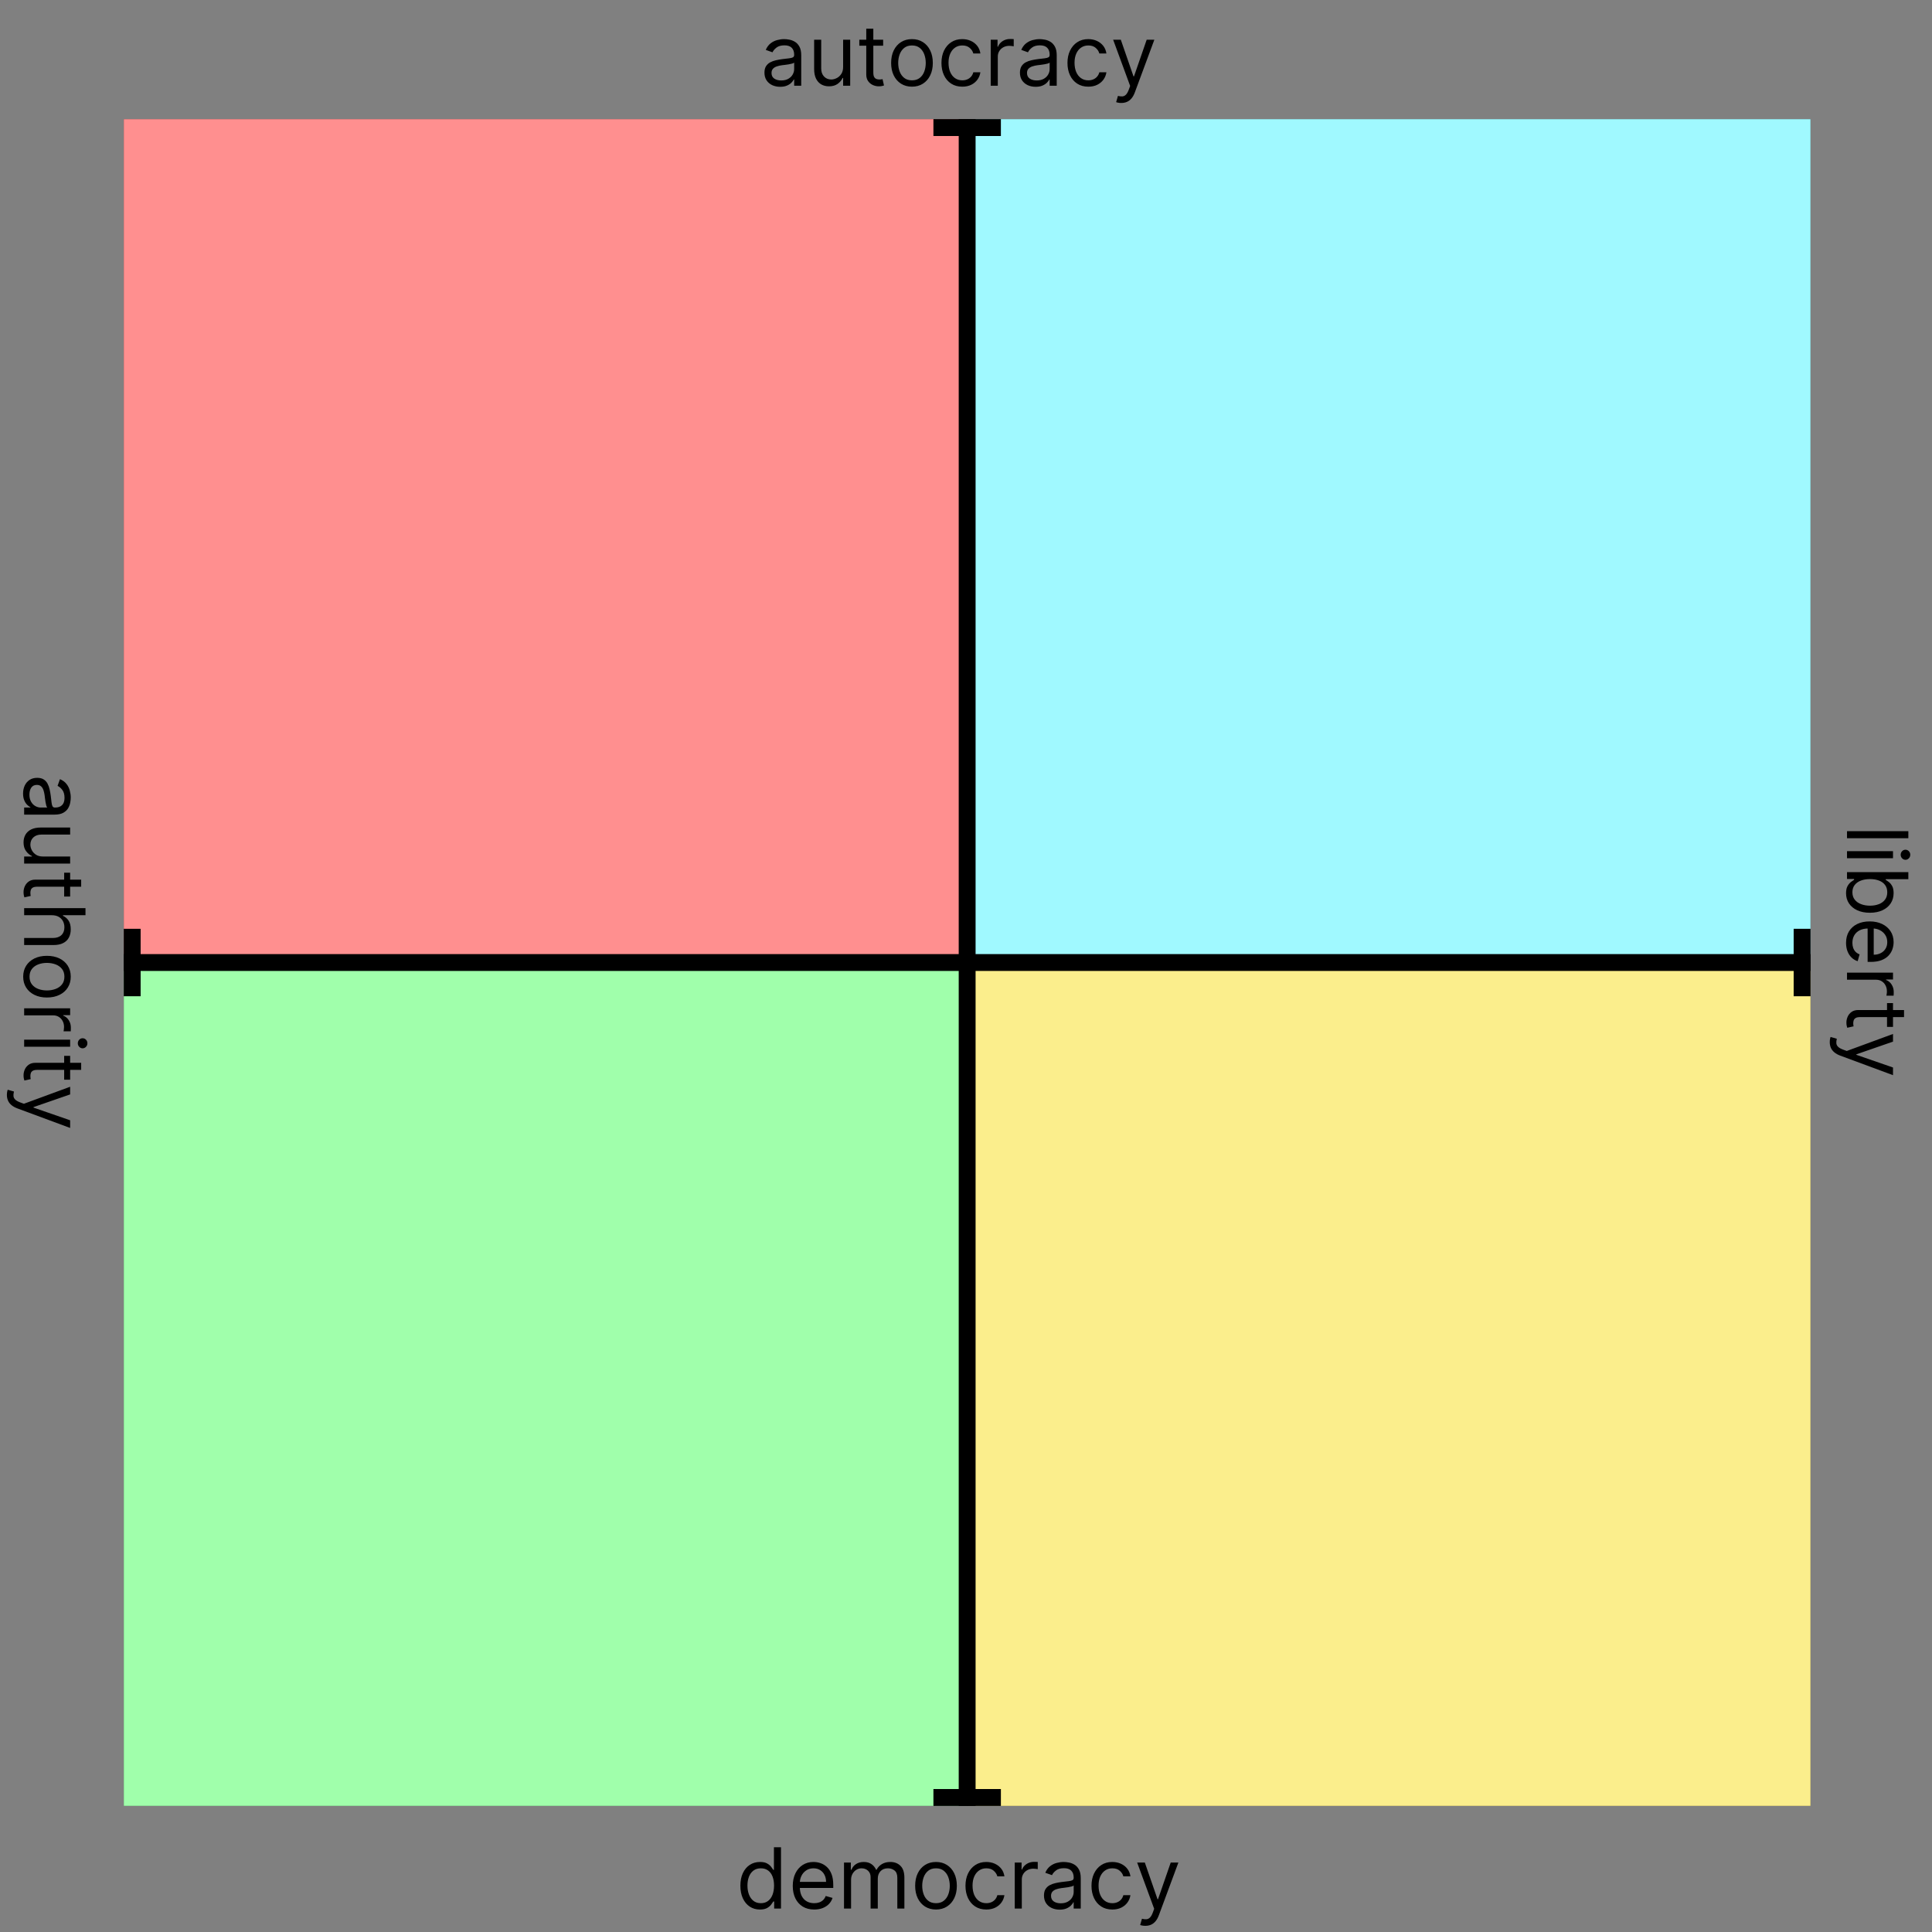<svg width="321" height="321" viewBox="0 0 321 321" fill="none" xmlns="http://www.w3.org/2000/svg">
    <rect x="0" y="0" width="321" height="321" fill="#808080" stroke="none"/>
    <g clip-path="url(#clip0_1682_1218)">
        <rect width="280.259" height="280.259" transform="translate(20.562 19.793)" fill="black" />
        <rect x="20.562" y="159.922" width="140.13" height="140.13" fill="#A0FFAB" />
        <rect x="20.562" y="19.793" width="140.13" height="140.13" fill="#FF8F8F" />
        <rect x="160.691" y="19.793" width="140.13" height="140.13" fill="#A0F9FF" />
        <rect x="160.691" y="159.922" width="140.13" height="140.13" fill="#FBEE8C" />
        <path d="M20.562 159.922L300.822 159.922" stroke="black" stroke-width="2.803" />
        <path d="M160.691 19.793L160.691 300.052" stroke="black" stroke-width="2.803" />
        <rect x="298.016" y="154.317" width="2.803" height="11.21" fill="black" />
        <rect x="166.297" y="297.25" width="2.803" height="11.21"
            transform="rotate(90 166.297 297.25)" fill="black" />
        <rect x="20.562" y="154.317" width="2.803" height="11.21" fill="black" />
        <rect x="166.297" y="19.793" width="2.803" height="11.21"
            transform="rotate(90 166.297 19.793)" fill="black" />
    </g>
    <path
        d="M129.621 14.421C129.137 14.421 128.697 14.33 128.302 14.148C127.908 13.962 127.594 13.695 127.362 13.347C127.13 12.995 127.013 12.57 127.013 12.073C127.013 11.635 127.1 11.28 127.272 11.008C127.445 10.732 127.675 10.517 127.964 10.361C128.253 10.205 128.571 10.089 128.919 10.012C129.271 9.933 129.624 9.87 129.979 9.823C130.444 9.764 130.82 9.719 131.109 9.689C131.401 9.656 131.613 9.601 131.746 9.525C131.882 9.448 131.95 9.316 131.95 9.127V9.087C131.95 8.596 131.815 8.214 131.547 7.942C131.281 7.67 130.878 7.534 130.338 7.534C129.777 7.534 129.337 7.657 129.019 7.903C128.7 8.148 128.476 8.41 128.347 8.689L127.232 8.291C127.431 7.826 127.697 7.465 128.029 7.206C128.364 6.944 128.729 6.761 129.123 6.658C129.521 6.552 129.913 6.499 130.298 6.499C130.543 6.499 130.825 6.529 131.144 6.589C131.465 6.645 131.776 6.763 132.074 6.942C132.376 7.121 132.627 7.392 132.826 7.753C133.025 8.115 133.124 8.599 133.124 9.206V14.242H131.95V13.207H131.89C131.81 13.373 131.678 13.55 131.492 13.74C131.306 13.929 131.059 14.09 130.751 14.222C130.442 14.355 130.066 14.421 129.621 14.421ZM129.8 13.366C130.265 13.366 130.656 13.275 130.974 13.093C131.296 12.91 131.538 12.675 131.701 12.386C131.867 12.097 131.95 11.794 131.95 11.475V10.401C131.9 10.46 131.791 10.515 131.621 10.565C131.456 10.611 131.263 10.653 131.044 10.689C130.829 10.722 130.618 10.752 130.412 10.779C130.21 10.802 130.046 10.822 129.92 10.838C129.614 10.878 129.329 10.943 129.064 11.033C128.802 11.119 128.589 11.25 128.427 11.426C128.267 11.598 128.188 11.834 128.188 12.132C128.188 12.54 128.339 12.849 128.641 13.058C128.946 13.264 129.332 13.366 129.8 13.366ZM140.085 11.117V6.599H141.259V14.242H140.085V12.948H140.005C139.826 13.336 139.547 13.667 139.169 13.939C138.791 14.207 138.313 14.342 137.736 14.342C137.258 14.342 136.834 14.237 136.462 14.028C136.09 13.816 135.799 13.497 135.586 13.073C135.374 12.645 135.268 12.106 135.268 11.456V6.599H136.442V11.376C136.442 11.933 136.598 12.378 136.91 12.71C137.225 13.041 137.626 13.207 138.114 13.207C138.406 13.207 138.703 13.133 139.005 12.983C139.31 12.834 139.565 12.605 139.771 12.296C139.98 11.988 140.085 11.595 140.085 11.117ZM146.734 6.599V7.594H142.773V6.599H146.734ZM143.928 4.768H145.102V12.053C145.102 12.384 145.15 12.633 145.246 12.799C145.346 12.962 145.472 13.071 145.624 13.127C145.78 13.181 145.945 13.207 146.117 13.207C146.246 13.207 146.353 13.2 146.436 13.187C146.518 13.171 146.585 13.157 146.635 13.147L146.873 14.202C146.794 14.232 146.683 14.262 146.54 14.292C146.397 14.325 146.217 14.342 145.998 14.342C145.666 14.342 145.341 14.27 145.022 14.128C144.707 13.985 144.445 13.768 144.236 13.476C144.03 13.184 143.928 12.816 143.928 12.371V4.768ZM151.524 14.401C150.834 14.401 150.228 14.237 149.707 13.909C149.19 13.58 148.785 13.121 148.493 12.53C148.205 11.94 148.06 11.25 148.06 10.46C148.06 9.664 148.205 8.969 148.493 8.375C148.785 7.781 149.19 7.32 149.707 6.992C150.228 6.663 150.834 6.499 151.524 6.499C152.214 6.499 152.818 6.663 153.335 6.992C153.856 7.32 154.261 7.781 154.549 8.375C154.841 8.969 154.987 9.664 154.987 10.46C154.987 11.25 154.841 11.94 154.549 12.53C154.261 13.121 153.856 13.58 153.335 13.909C152.818 14.237 152.214 14.401 151.524 14.401ZM151.524 13.347C152.048 13.347 152.479 13.212 152.818 12.943C153.156 12.675 153.406 12.321 153.569 11.883C153.731 11.446 153.813 10.971 153.813 10.46C153.813 9.949 153.731 9.473 153.569 9.032C153.406 8.591 153.156 8.234 152.818 7.962C152.479 7.69 152.048 7.554 151.524 7.554C151 7.554 150.568 7.69 150.23 7.962C149.892 8.234 149.641 8.591 149.478 9.032C149.316 9.473 149.235 9.949 149.235 10.46C149.235 10.971 149.316 11.446 149.478 11.883C149.641 12.321 149.892 12.675 150.23 12.943C150.568 13.212 151 13.347 151.524 13.347ZM159.885 14.401C159.168 14.401 158.551 14.232 158.034 13.894C157.516 13.556 157.118 13.089 156.84 12.495C156.561 11.902 156.422 11.223 156.422 10.46C156.422 9.684 156.564 8.999 156.849 8.405C157.138 7.808 157.539 7.342 158.054 7.007C158.571 6.668 159.175 6.499 159.865 6.499C160.402 6.499 160.887 6.599 161.318 6.798C161.749 6.997 162.103 7.276 162.378 7.634C162.653 7.992 162.824 8.41 162.891 8.888H161.716C161.627 8.539 161.428 8.231 161.119 7.962C160.814 7.69 160.402 7.554 159.885 7.554C159.427 7.554 159.026 7.674 158.681 7.912C158.339 8.148 158.072 8.481 157.88 8.913C157.69 9.341 157.596 9.843 157.596 10.421C157.596 11.011 157.689 11.525 157.875 11.963C158.064 12.401 158.329 12.741 158.671 12.983C159.016 13.225 159.42 13.347 159.885 13.347C160.19 13.347 160.467 13.293 160.716 13.187C160.965 13.081 161.175 12.928 161.348 12.729C161.52 12.53 161.643 12.291 161.716 12.013H162.891C162.824 12.464 162.66 12.87 162.398 13.232C162.139 13.59 161.796 13.876 161.368 14.088C160.943 14.297 160.449 14.401 159.885 14.401ZM164.607 14.242V6.599H165.742V7.753H165.822C165.961 7.375 166.213 7.068 166.578 6.833C166.943 6.597 167.354 6.479 167.812 6.479C167.898 6.479 168.006 6.481 168.135 6.484C168.265 6.488 168.363 6.493 168.429 6.499V7.694C168.389 7.684 168.298 7.669 168.155 7.649C168.016 7.626 167.868 7.614 167.712 7.614C167.341 7.614 167.009 7.692 166.717 7.848C166.429 8 166.2 8.213 166.031 8.485C165.865 8.753 165.782 9.06 165.782 9.405V14.242H164.607ZM172.07 14.421C171.586 14.421 171.146 14.33 170.752 14.148C170.357 13.962 170.043 13.695 169.811 13.347C169.579 12.995 169.463 12.57 169.463 12.073C169.463 11.635 169.549 11.28 169.722 11.008C169.894 10.732 170.125 10.517 170.413 10.361C170.702 10.205 171.02 10.089 171.369 10.012C171.72 9.933 172.074 9.87 172.429 9.823C172.893 9.764 173.27 9.719 173.558 9.689C173.85 9.656 174.063 9.601 174.195 9.525C174.331 9.448 174.399 9.316 174.399 9.127V9.087C174.399 8.596 174.265 8.214 173.996 7.942C173.731 7.67 173.328 7.534 172.787 7.534C172.226 7.534 171.787 7.657 171.468 7.903C171.15 8.148 170.926 8.41 170.796 8.689L169.682 8.291C169.881 7.826 170.146 7.465 170.478 7.206C170.813 6.944 171.178 6.761 171.573 6.658C171.971 6.552 172.362 6.499 172.747 6.499C172.993 6.499 173.275 6.529 173.593 6.589C173.915 6.645 174.225 6.763 174.524 6.942C174.826 7.121 175.076 7.392 175.275 7.753C175.474 8.115 175.574 8.599 175.574 9.206V14.242H174.399V13.207H174.34C174.26 13.373 174.127 13.55 173.941 13.74C173.756 13.929 173.509 14.09 173.2 14.222C172.891 14.355 172.515 14.421 172.07 14.421ZM172.25 13.366C172.714 13.366 173.105 13.275 173.424 13.093C173.746 12.91 173.988 12.675 174.15 12.386C174.316 12.097 174.399 11.794 174.399 11.475V10.401C174.349 10.46 174.24 10.515 174.071 10.565C173.905 10.611 173.713 10.653 173.494 10.689C173.278 10.722 173.067 10.752 172.862 10.779C172.659 10.802 172.495 10.822 172.369 10.838C172.064 10.878 171.778 10.943 171.513 11.033C171.251 11.119 171.039 11.25 170.876 11.426C170.717 11.598 170.637 11.834 170.637 12.132C170.637 12.54 170.788 12.849 171.09 13.058C171.395 13.264 171.782 13.366 172.25 13.366ZM180.822 14.401C180.106 14.401 179.489 14.232 178.971 13.894C178.454 13.556 178.056 13.089 177.777 12.495C177.498 11.902 177.359 11.223 177.359 10.46C177.359 9.684 177.501 8.999 177.787 8.405C178.075 7.808 178.477 7.342 178.991 7.007C179.509 6.668 180.112 6.499 180.802 6.499C181.34 6.499 181.824 6.599 182.255 6.798C182.687 6.997 183.04 7.276 183.315 7.634C183.591 7.992 183.762 8.41 183.828 8.888H182.654C182.564 8.539 182.365 8.231 182.056 7.962C181.751 7.69 181.34 7.554 180.822 7.554C180.364 7.554 179.963 7.674 179.618 7.912C179.276 8.148 179.009 8.481 178.817 8.913C178.628 9.341 178.533 9.843 178.533 10.421C178.533 11.011 178.626 11.525 178.812 11.963C179.001 12.401 179.266 12.741 179.608 12.983C179.953 13.225 180.358 13.347 180.822 13.347C181.127 13.347 181.404 13.293 181.653 13.187C181.902 13.081 182.113 12.928 182.285 12.729C182.458 12.53 182.581 12.291 182.654 12.013H183.828C183.762 12.464 183.597 12.87 183.335 13.232C183.076 13.59 182.733 13.876 182.305 14.088C181.881 14.297 181.386 14.401 180.822 14.401ZM186.301 17.108C186.102 17.108 185.925 17.092 185.769 17.059C185.613 17.029 185.505 16.999 185.445 16.969L185.744 15.934C186.029 16.007 186.281 16.034 186.5 16.014C186.719 15.994 186.913 15.896 187.082 15.72C187.255 15.548 187.412 15.267 187.555 14.879L187.774 14.282L184.948 6.599H186.221L188.331 12.69H188.411L190.521 6.599H191.795L188.55 15.357C188.404 15.752 188.224 16.078 188.008 16.337C187.792 16.599 187.542 16.793 187.256 16.919C186.975 17.045 186.656 17.108 186.301 17.108Z"
        fill="black" />
    <path
        d="M126.258 317.267C125.621 317.267 125.059 317.106 124.571 316.784C124.083 316.459 123.702 316.001 123.426 315.411C123.151 314.817 123.013 314.115 123.013 313.306C123.013 312.503 123.151 311.806 123.426 311.216C123.702 310.625 124.085 310.169 124.576 309.847C125.067 309.525 125.634 309.364 126.278 309.364C126.775 309.364 127.169 309.447 127.457 309.613C127.749 309.776 127.971 309.962 128.124 310.171C128.28 310.376 128.401 310.545 128.487 310.678H128.587V306.916H129.761V317.107H128.627V315.933H128.487C128.401 316.072 128.278 316.248 128.119 316.461C127.96 316.67 127.733 316.857 127.437 317.023C127.142 317.185 126.749 317.267 126.258 317.267ZM126.417 316.212C126.888 316.212 127.286 316.089 127.611 315.843C127.937 315.595 128.184 315.251 128.353 314.813C128.522 314.372 128.607 313.863 128.607 313.286C128.607 312.715 128.524 312.216 128.358 311.788C128.192 311.357 127.947 311.022 127.621 310.783C127.296 310.541 126.895 310.419 126.417 310.419C125.92 310.419 125.505 310.547 125.173 310.803C124.845 311.055 124.598 311.398 124.432 311.833C124.269 312.264 124.188 312.748 124.188 313.286C124.188 313.83 124.271 314.324 124.437 314.769C124.606 315.21 124.855 315.561 125.183 315.824C125.515 316.082 125.926 316.212 126.417 316.212ZM135.28 317.267C134.543 317.267 133.908 317.104 133.374 316.779C132.843 316.451 132.433 315.993 132.145 315.406C131.859 314.815 131.717 314.128 131.717 313.345C131.717 312.562 131.859 311.872 132.145 311.275C132.433 310.675 132.835 310.207 133.349 309.872C133.867 309.534 134.47 309.364 135.16 309.364C135.558 309.364 135.952 309.431 136.34 309.564C136.728 309.696 137.081 309.912 137.4 310.21C137.718 310.506 137.972 310.897 138.161 311.385C138.35 311.872 138.445 312.473 138.445 313.186V313.684H132.553V312.669H137.25C137.25 312.237 137.164 311.853 136.992 311.514C136.822 311.176 136.58 310.909 136.265 310.713C135.953 310.517 135.585 310.419 135.16 310.419C134.693 310.419 134.288 310.536 133.946 310.768C133.608 310.997 133.347 311.295 133.165 311.663C132.982 312.032 132.891 312.426 132.891 312.848V313.525C132.891 314.102 132.991 314.591 133.19 314.993C133.392 315.391 133.672 315.694 134.031 315.903C134.389 316.109 134.805 316.212 135.28 316.212C135.588 316.212 135.867 316.169 136.116 316.082C136.368 315.993 136.585 315.86 136.768 315.684C136.95 315.505 137.091 315.283 137.191 315.017L138.325 315.336C138.206 315.721 138.005 316.059 137.723 316.351C137.441 316.64 137.093 316.865 136.678 317.028C136.263 317.187 135.797 317.267 135.28 317.267ZM140.231 317.107V309.464H141.366V310.658H141.465C141.624 310.25 141.882 309.933 142.236 309.708C142.591 309.479 143.018 309.364 143.515 309.364C144.02 309.364 144.439 309.479 144.774 309.708C145.113 309.933 145.376 310.25 145.566 310.658H145.645C145.841 310.263 146.135 309.95 146.526 309.718C146.917 309.482 147.387 309.364 147.934 309.364C148.618 309.364 149.177 309.578 149.611 310.006C150.046 310.431 150.263 311.093 150.263 311.992V317.107H149.089V311.992C149.089 311.428 148.934 311.025 148.626 310.783C148.317 310.541 147.954 310.419 147.536 310.419C146.999 310.419 146.582 310.582 146.287 310.907C145.992 311.229 145.844 311.637 145.844 312.131V317.107H144.65V311.872C144.65 311.438 144.509 311.088 144.227 310.822C143.945 310.554 143.582 310.419 143.137 310.419C142.832 310.419 142.547 310.501 142.281 310.663C142.019 310.826 141.807 311.051 141.644 311.34C141.485 311.625 141.405 311.955 141.405 312.33V317.107H140.231ZM155.515 317.267C154.825 317.267 154.22 317.102 153.699 316.774C153.182 316.446 152.777 315.986 152.485 315.396C152.196 314.805 152.052 314.115 152.052 313.326C152.052 312.529 152.196 311.834 152.485 311.24C152.777 310.647 153.182 310.186 153.699 309.857C154.22 309.529 154.825 309.364 155.515 309.364C156.205 309.364 156.809 309.529 157.327 309.857C157.848 310.186 158.252 310.647 158.541 311.24C158.833 311.834 158.979 312.529 158.979 313.326C158.979 314.115 158.833 314.805 158.541 315.396C158.252 315.986 157.848 316.446 157.327 316.774C156.809 317.102 156.205 317.267 155.515 317.267ZM155.515 316.212C156.04 316.212 156.471 316.077 156.809 315.809C157.148 315.54 157.398 315.187 157.561 314.749C157.723 314.311 157.805 313.836 157.805 313.326C157.805 312.815 157.723 312.339 157.561 311.897C157.398 311.456 157.148 311.099 156.809 310.827C156.471 310.555 156.04 310.419 155.515 310.419C154.991 310.419 154.56 310.555 154.222 310.827C153.883 311.099 153.633 311.456 153.47 311.897C153.308 312.339 153.226 312.815 153.226 313.326C153.226 313.836 153.308 314.311 153.47 314.749C153.633 315.187 153.883 315.54 154.222 315.809C154.56 316.077 154.991 316.212 155.515 316.212ZM163.877 317.267C163.16 317.267 162.543 317.097 162.026 316.759C161.508 316.421 161.11 315.955 160.831 315.361C160.553 314.767 160.413 314.089 160.413 313.326C160.413 312.549 160.556 311.864 160.841 311.27C161.13 310.673 161.531 310.207 162.045 309.872C162.563 309.534 163.167 309.364 163.857 309.364C164.394 309.364 164.879 309.464 165.31 309.663C165.741 309.862 166.094 310.141 166.37 310.499C166.645 310.857 166.816 311.275 166.882 311.753H165.708C165.618 311.405 165.419 311.096 165.111 310.827C164.806 310.555 164.394 310.419 163.877 310.419C163.419 310.419 163.017 310.539 162.672 310.778C162.331 311.013 162.064 311.347 161.871 311.778C161.682 312.206 161.588 312.708 161.588 313.286C161.588 313.876 161.681 314.39 161.866 314.828C162.055 315.266 162.321 315.606 162.663 315.848C163.008 316.091 163.412 316.212 163.877 316.212C164.182 316.212 164.459 316.159 164.708 316.052C164.957 315.946 165.167 315.794 165.34 315.595C165.512 315.396 165.635 315.157 165.708 314.878H166.882C166.816 315.329 166.652 315.736 166.39 316.097C166.131 316.456 165.788 316.741 165.36 316.953C164.935 317.162 164.441 317.267 163.877 317.267ZM168.599 317.107V309.464H169.734V310.618H169.813C169.953 310.24 170.205 309.933 170.57 309.698C170.935 309.462 171.346 309.345 171.804 309.345C171.89 309.345 171.998 309.346 172.127 309.35C172.257 309.353 172.354 309.358 172.421 309.364V310.559C172.381 310.549 172.29 310.534 172.147 310.514C172.008 310.491 171.86 310.479 171.704 310.479C171.333 310.479 171.001 310.557 170.709 310.713C170.42 310.866 170.191 311.078 170.022 311.35C169.856 311.619 169.773 311.926 169.773 312.271V317.107H168.599ZM176.062 317.287C175.578 317.287 175.138 317.195 174.743 317.013C174.349 316.827 174.035 316.56 173.803 316.212C173.571 315.86 173.455 315.435 173.455 314.938C173.455 314.5 173.541 314.145 173.713 313.873C173.886 313.598 174.116 313.382 174.405 313.226C174.694 313.07 175.012 312.954 175.361 312.878C175.712 312.798 176.065 312.735 176.42 312.689C176.885 312.629 177.261 312.584 177.55 312.554C177.842 312.521 178.054 312.466 178.187 312.39C178.323 312.314 178.391 312.181 178.391 311.992V311.952C178.391 311.461 178.257 311.08 177.988 310.808C177.723 310.536 177.319 310.4 176.779 310.4C176.218 310.4 175.779 310.522 175.46 310.768C175.142 311.013 174.918 311.275 174.788 311.554L173.674 311.156C173.873 310.691 174.138 310.33 174.47 310.071C174.805 309.809 175.17 309.627 175.565 309.524C175.963 309.418 176.354 309.364 176.739 309.364C176.984 309.364 177.266 309.394 177.585 309.454C177.907 309.51 178.217 309.628 178.515 309.807C178.817 309.986 179.068 310.257 179.267 310.618C179.466 310.98 179.565 311.464 179.565 312.072V317.107H178.391V316.072H178.331C178.252 316.238 178.119 316.416 177.933 316.605C177.747 316.794 177.5 316.955 177.192 317.088C176.883 317.22 176.507 317.287 176.062 317.287ZM176.241 316.232C176.706 316.232 177.097 316.14 177.416 315.958C177.737 315.775 177.98 315.54 178.142 315.251C178.308 314.963 178.391 314.659 178.391 314.341V313.266C178.341 313.326 178.232 313.38 178.063 313.43C177.897 313.476 177.704 313.518 177.485 313.554C177.27 313.588 177.059 313.617 176.853 313.644C176.651 313.667 176.487 313.687 176.361 313.704C176.056 313.744 175.77 313.808 175.505 313.898C175.243 313.984 175.03 314.115 174.868 314.291C174.709 314.463 174.629 314.699 174.629 314.998C174.629 315.406 174.78 315.714 175.082 315.923C175.387 316.129 175.774 316.232 176.241 316.232ZM184.814 317.267C184.097 317.267 183.48 317.097 182.963 316.759C182.445 316.421 182.047 315.955 181.769 315.361C181.49 314.767 181.351 314.089 181.351 313.326C181.351 312.549 181.493 311.864 181.779 311.27C182.067 310.673 182.469 310.207 182.983 309.872C183.5 309.534 184.104 309.364 184.794 309.364C185.332 309.364 185.816 309.464 186.247 309.663C186.678 309.862 187.032 310.141 187.307 310.499C187.582 310.857 187.753 311.275 187.82 311.753H186.645C186.556 311.405 186.357 311.096 186.048 310.827C185.743 310.555 185.332 310.419 184.814 310.419C184.356 310.419 183.955 310.539 183.61 310.778C183.268 311.013 183.001 311.347 182.809 311.778C182.62 312.206 182.525 312.708 182.525 313.286C182.525 313.876 182.618 314.39 182.804 314.828C182.993 315.266 183.258 315.606 183.6 315.848C183.945 316.091 184.35 316.212 184.814 316.212C185.119 316.212 185.396 316.159 185.645 316.052C185.894 315.946 186.105 315.794 186.277 315.595C186.45 315.396 186.572 315.157 186.645 314.878H187.82C187.753 315.329 187.589 315.736 187.327 316.097C187.068 316.456 186.725 316.741 186.297 316.953C185.872 317.162 185.378 317.267 184.814 317.267ZM190.293 319.974C190.094 319.974 189.916 319.957 189.76 319.924C189.604 319.894 189.497 319.864 189.437 319.834L189.735 318.799C190.021 318.872 190.273 318.899 190.492 318.879C190.711 318.859 190.905 318.761 191.074 318.585C191.247 318.413 191.404 318.133 191.547 317.744L191.766 317.147L188.939 309.464H190.213L192.323 315.555H192.403L194.513 309.464H195.787L192.542 318.222C192.396 318.617 192.215 318.944 192 319.202C191.784 319.464 191.534 319.659 191.248 319.785C190.966 319.911 190.648 319.974 190.293 319.974Z"
        fill="black" />
    <path
        d="M317.07 139.27L306.879 139.27L306.879 138.095L317.07 138.095L317.07 139.27ZM306.879 141.421L314.522 141.421L314.522 142.595L306.879 142.595L306.879 141.421ZM315.796 142.018C315.796 141.789 315.874 141.592 316.03 141.426C316.186 141.263 316.373 141.182 316.592 141.182C316.811 141.182 316.999 141.263 317.155 141.426C317.311 141.592 317.389 141.789 317.389 142.018C317.389 142.247 317.311 142.442 317.155 142.605C316.999 142.771 316.811 142.854 316.592 142.854C316.373 142.854 316.186 142.771 316.03 142.605C315.874 142.442 315.796 142.247 315.796 142.018ZM306.879 144.905L317.07 144.905L317.07 146.08L313.308 146.08L313.308 146.179C313.441 146.265 313.61 146.385 313.816 146.537C314.025 146.693 314.21 146.916 314.373 147.204C314.539 147.496 314.622 147.891 314.622 148.389C314.622 149.032 314.461 149.599 314.139 150.09C313.817 150.581 313.361 150.965 312.771 151.24C312.18 151.515 311.484 151.653 310.681 151.653C309.871 151.653 309.17 151.515 308.576 151.24C307.985 150.965 307.527 150.583 307.202 150.095C306.881 149.608 306.72 149.045 306.72 148.409C306.72 147.918 306.801 147.524 306.964 147.229C307.129 146.934 307.317 146.707 307.526 146.547C307.738 146.388 307.914 146.265 308.053 146.179L308.053 146.04L306.879 146.04L306.879 144.905ZM310.701 146.06C310.123 146.06 309.614 146.144 309.173 146.314C308.735 146.483 308.392 146.73 308.143 147.055C307.897 147.38 307.775 147.778 307.775 148.249C307.775 148.74 307.904 149.15 308.163 149.478C308.425 149.81 308.776 150.059 309.218 150.225C309.662 150.394 310.157 150.479 310.701 150.479C311.238 150.479 311.722 150.396 312.154 150.23C312.588 150.067 312.932 149.82 313.184 149.488C313.439 149.16 313.567 148.747 313.567 148.249C313.567 147.772 313.446 147.37 313.204 147.045C312.965 146.72 312.63 146.474 312.198 146.309C311.771 146.143 311.271 146.06 310.701 146.06ZM306.72 156.654C306.72 155.918 306.882 155.282 307.207 154.748C307.536 154.217 307.994 153.808 308.581 153.519C309.171 153.234 309.858 153.091 310.641 153.091C311.424 153.091 312.114 153.234 312.711 153.519C313.311 153.808 313.779 154.209 314.114 154.723C314.453 155.241 314.622 155.845 314.622 156.535C314.622 156.933 314.556 157.326 314.423 157.714C314.29 158.102 314.074 158.455 313.776 158.774C313.481 159.092 313.089 159.346 312.602 159.535C312.114 159.724 311.513 159.819 310.8 159.819L310.303 159.819L310.303 153.927L311.318 153.927L311.318 158.625C311.749 158.625 312.134 158.538 312.472 158.366C312.811 158.197 313.078 157.955 313.273 157.639C313.469 157.328 313.567 156.959 313.567 156.535C313.567 156.067 313.451 155.662 313.219 155.32C312.99 154.982 312.691 154.722 312.323 154.539C311.955 154.357 311.56 154.266 311.139 154.266L310.462 154.266C309.885 154.266 309.395 154.365 308.994 154.564C308.596 154.766 308.292 155.047 308.083 155.405C307.877 155.763 307.775 156.18 307.775 156.654C307.775 156.963 307.818 157.241 307.904 157.49C307.994 157.742 308.126 157.96 308.302 158.142C308.481 158.324 308.704 158.465 308.969 158.565L308.65 159.7C308.266 159.58 307.927 159.379 307.635 159.097C307.347 158.815 307.121 158.467 306.959 158.052C306.799 157.638 306.72 157.172 306.72 156.654ZM306.879 161.605L314.522 161.605L314.522 162.74L313.368 162.74L313.368 162.82C313.746 162.959 314.053 163.211 314.288 163.576C314.524 163.941 314.642 164.352 314.642 164.81C314.642 164.896 314.64 165.004 314.637 165.134C314.633 165.263 314.628 165.361 314.622 165.427L313.428 165.427C313.438 165.387 313.452 165.296 313.472 165.153C313.496 165.014 313.507 164.866 313.507 164.711C313.507 164.339 313.429 164.007 313.273 163.715C313.121 163.427 312.908 163.198 312.636 163.029C312.368 162.863 312.061 162.78 311.716 162.78L306.879 162.78L306.879 161.605ZM314.522 170.622L313.527 170.622L313.527 166.661L314.522 166.661L314.522 170.622ZM316.354 167.816L316.354 168.99L309.068 168.99C308.737 168.99 308.488 169.038 308.322 169.134C308.159 169.234 308.05 169.36 307.994 169.513C307.94 169.668 307.914 169.833 307.914 170.005C307.914 170.135 307.921 170.241 307.934 170.324C307.95 170.407 307.964 170.473 307.974 170.523L306.919 170.762C306.889 170.682 306.859 170.571 306.829 170.428C306.796 170.286 306.779 170.105 306.779 169.886C306.779 169.554 306.851 169.229 306.993 168.91C307.136 168.595 307.353 168.333 307.645 168.124C307.937 167.919 308.305 167.816 308.75 167.816L316.354 167.816ZM304.013 173.145C304.013 172.946 304.029 172.769 304.062 172.613C304.092 172.457 304.122 172.349 304.152 172.289L305.187 172.588C305.114 172.873 305.087 173.125 305.107 173.344C305.127 173.563 305.225 173.757 305.401 173.926C305.573 174.099 305.854 174.257 306.242 174.399L306.839 174.618L314.522 171.792L314.522 173.066L308.431 175.175L308.431 175.255L314.522 177.365L314.522 178.639L305.764 175.394C305.369 175.248 305.043 175.068 304.784 174.852C304.522 174.636 304.328 174.386 304.202 174.101C304.076 173.819 304.013 173.5 304.013 173.145Z"
        fill="black" />
    <path
        d="M3.833 131.845C3.833 131.36 3.924 130.921 4.106 130.526C4.292 130.131 4.559 129.818 4.907 129.585C5.259 129.353 5.684 129.237 6.181 129.237C6.619 129.237 6.974 129.323 7.246 129.496C7.522 129.668 7.737 129.899 7.893 130.188C8.049 130.476 8.165 130.795 8.241 131.143C8.321 131.495 8.384 131.848 8.431 132.203C8.49 132.667 8.535 133.044 8.565 133.332C8.598 133.624 8.653 133.837 8.729 133.969C8.805 134.105 8.938 134.173 9.127 134.173L9.167 134.173C9.658 134.173 10.04 134.039 10.312 133.77C10.584 133.505 10.72 133.102 10.72 132.561C10.72 132.001 10.597 131.561 10.351 131.242C10.106 130.924 9.844 130.7 9.565 130.571L9.963 129.456C10.428 129.655 10.789 129.92 11.048 130.252C11.31 130.587 11.493 130.952 11.595 131.347C11.702 131.745 11.755 132.137 11.755 132.521C11.755 132.767 11.725 133.049 11.665 133.367C11.609 133.689 11.491 133.999 11.312 134.298C11.133 134.6 10.862 134.85 10.501 135.049C10.139 135.248 9.655 135.348 9.048 135.348L4.012 135.348L4.012 134.173L5.047 134.173L5.047 134.114C4.881 134.034 4.703 133.901 4.514 133.716C4.325 133.53 4.164 133.283 4.032 132.974C3.899 132.666 3.833 132.289 3.833 131.845ZM4.888 132.024C4.888 132.488 4.979 132.88 5.161 133.198C5.344 133.52 5.579 133.762 5.868 133.925C6.156 134.091 6.46 134.173 6.778 134.173L7.853 134.173C7.794 134.124 7.739 134.014 7.689 133.845C7.643 133.679 7.601 133.487 7.565 133.268C7.532 133.052 7.502 132.842 7.475 132.636C7.452 132.433 7.432 132.269 7.415 132.143C7.376 131.838 7.311 131.553 7.221 131.287C7.135 131.025 7.004 130.813 6.828 130.65C6.656 130.491 6.42 130.411 6.122 130.411C5.714 130.411 5.405 130.562 5.196 130.864C4.99 131.17 4.888 131.556 4.888 132.024ZM7.137 142.308L11.655 142.308L11.655 143.483L4.012 143.483L4.012 142.308L5.306 142.308L5.306 142.229C4.917 142.05 4.587 141.771 4.315 141.393C4.047 141.014 3.912 140.537 3.912 139.96C3.912 139.482 4.017 139.057 4.226 138.686C4.438 138.314 4.756 138.022 5.181 137.81C5.609 137.598 6.148 137.491 6.798 137.491L11.655 137.491L11.655 138.666L6.878 138.666C6.321 138.666 5.876 138.822 5.544 139.133C5.213 139.449 5.047 139.85 5.047 140.338C5.047 140.63 5.121 140.927 5.271 141.228C5.42 141.534 5.649 141.789 5.957 141.995C6.266 142.204 6.659 142.308 7.137 142.308ZM11.655 148.958L10.66 148.958L10.66 144.997L11.655 144.997L11.655 148.958ZM13.486 146.151L13.486 147.326L6.201 147.326C5.87 147.326 5.621 147.374 5.455 147.47C5.292 147.569 5.183 147.695 5.126 147.848C5.073 148.004 5.047 148.168 5.047 148.341C5.047 148.47 5.053 148.576 5.067 148.659C5.083 148.742 5.097 148.808 5.106 148.858L4.052 149.097C4.022 149.017 3.992 148.906 3.962 148.764C3.929 148.621 3.912 148.44 3.912 148.221C3.912 147.89 3.984 147.564 4.126 147.246C4.269 146.931 4.486 146.669 4.778 146.46C5.07 146.254 5.438 146.151 5.883 146.151L13.486 146.151ZM8.61 152.063L4.012 152.063L4.012 150.888L14.203 150.889L14.203 152.063L10.461 152.063L10.461 152.162C10.856 152.342 11.169 152.61 11.401 152.969C11.637 153.33 11.755 153.811 11.755 154.412C11.755 154.932 11.65 155.389 11.441 155.78C11.236 156.172 10.919 156.475 10.491 156.691C10.066 156.91 9.525 157.019 8.868 157.019L4.012 157.019L4.012 155.845L8.789 155.845C9.396 155.845 9.865 155.687 10.197 155.372C10.532 155.06 10.7 154.627 10.7 154.073C10.7 153.688 10.618 153.343 10.456 153.038C10.293 152.736 10.056 152.497 9.744 152.322C9.432 152.149 9.054 152.063 8.61 152.063ZM3.852 162.273C3.852 161.583 4.017 160.977 4.345 160.456C4.674 159.939 5.133 159.534 5.724 159.242C6.314 158.954 7.004 158.809 7.794 158.809C8.59 158.809 9.285 158.954 9.879 159.242C10.473 159.534 10.934 159.939 11.262 160.456C11.591 160.977 11.755 161.583 11.755 162.273C11.755 162.963 11.591 163.567 11.262 164.084C10.934 164.605 10.473 165.01 9.879 165.298C9.285 165.59 8.59 165.736 7.794 165.736C7.004 165.736 6.314 165.59 5.724 165.298C5.133 165.01 4.674 164.605 4.345 164.084C4.017 163.567 3.852 162.963 3.852 162.273ZM4.907 162.273C4.907 162.797 5.042 163.228 5.311 163.567C5.579 163.905 5.933 164.155 6.37 164.318C6.808 164.481 7.283 164.562 7.794 164.562C8.305 164.562 8.781 164.481 9.222 164.318C9.663 164.155 10.02 163.905 10.292 163.567C10.564 163.228 10.7 162.797 10.7 162.273C10.7 161.749 10.564 161.317 10.292 160.979C10.02 160.641 9.663 160.39 9.222 160.228C8.781 160.065 8.305 159.984 7.794 159.984C7.283 159.984 6.808 160.065 6.37 160.228C5.933 160.39 5.579 160.641 5.311 160.979C5.042 161.317 4.907 161.749 4.907 162.273ZM4.012 167.529L11.655 167.529L11.655 168.663L10.501 168.663L10.501 168.743C10.879 168.882 11.186 169.135 11.421 169.499C11.657 169.864 11.775 170.276 11.775 170.734C11.775 170.82 11.773 170.928 11.77 171.057C11.766 171.186 11.761 171.284 11.755 171.351L10.56 171.351C10.57 171.311 10.585 171.22 10.605 171.077C10.628 170.938 10.64 170.79 10.64 170.634C10.64 170.262 10.562 169.931 10.406 169.639C10.254 169.35 10.041 169.121 9.769 168.952C9.5 168.786 9.194 168.703 8.849 168.703L4.012 168.703L4.012 167.529ZM4.012 172.743L11.655 172.743L11.655 173.917L4.012 173.917L4.012 172.743ZM12.929 173.34C12.929 173.111 13.007 172.914 13.163 172.748C13.319 172.585 13.506 172.504 13.725 172.504C13.944 172.504 14.132 172.585 14.288 172.748C14.444 172.914 14.521 173.111 14.521 173.34C14.521 173.569 14.444 173.764 14.288 173.927C14.132 174.093 13.944 174.176 13.725 174.176C13.506 174.176 13.319 174.093 13.163 173.927C13.007 173.764 12.929 173.569 12.929 173.34ZM11.655 179.392L10.66 179.392L10.66 175.431L11.655 175.431L11.655 179.392ZM13.486 176.586L13.486 177.76L6.201 177.76C5.87 177.76 5.621 177.808 5.455 177.904C5.292 178.004 5.183 178.13 5.126 178.282C5.073 178.438 5.047 178.603 5.047 178.775C5.047 178.904 5.053 179.011 5.067 179.094C5.083 179.177 5.097 179.243 5.106 179.293L4.052 179.531C4.022 179.452 3.992 179.341 3.962 179.198C3.929 179.055 3.912 178.875 3.912 178.656C3.912 178.324 3.984 177.999 4.126 177.68C4.269 177.365 4.486 177.103 4.778 176.894C5.07 176.688 5.438 176.586 5.883 176.586L13.486 176.586ZM1.145 181.915C1.145 181.716 1.162 181.539 1.195 181.383C1.225 181.227 1.255 181.119 1.285 181.059L2.32 181.358C2.247 181.643 2.22 181.895 2.24 182.114C2.26 182.333 2.358 182.527 2.534 182.696C2.706 182.869 2.987 183.026 3.375 183.169L3.972 183.388L11.655 180.562L11.655 181.835L5.564 183.945L5.564 184.025L11.655 186.135L11.655 187.409L2.897 184.164C2.502 184.018 2.175 183.838 1.917 183.622C1.655 183.406 1.461 183.156 1.335 182.87C1.208 182.589 1.145 182.27 1.145 181.915Z"
        fill="black" />
    <defs>
        <clipPath id="clip0_1682_1218">
            <rect width="280.259" height="280.259" fill="white"
                transform="translate(20.562 19.793)" />
        </clipPath>
    </defs>
</svg>